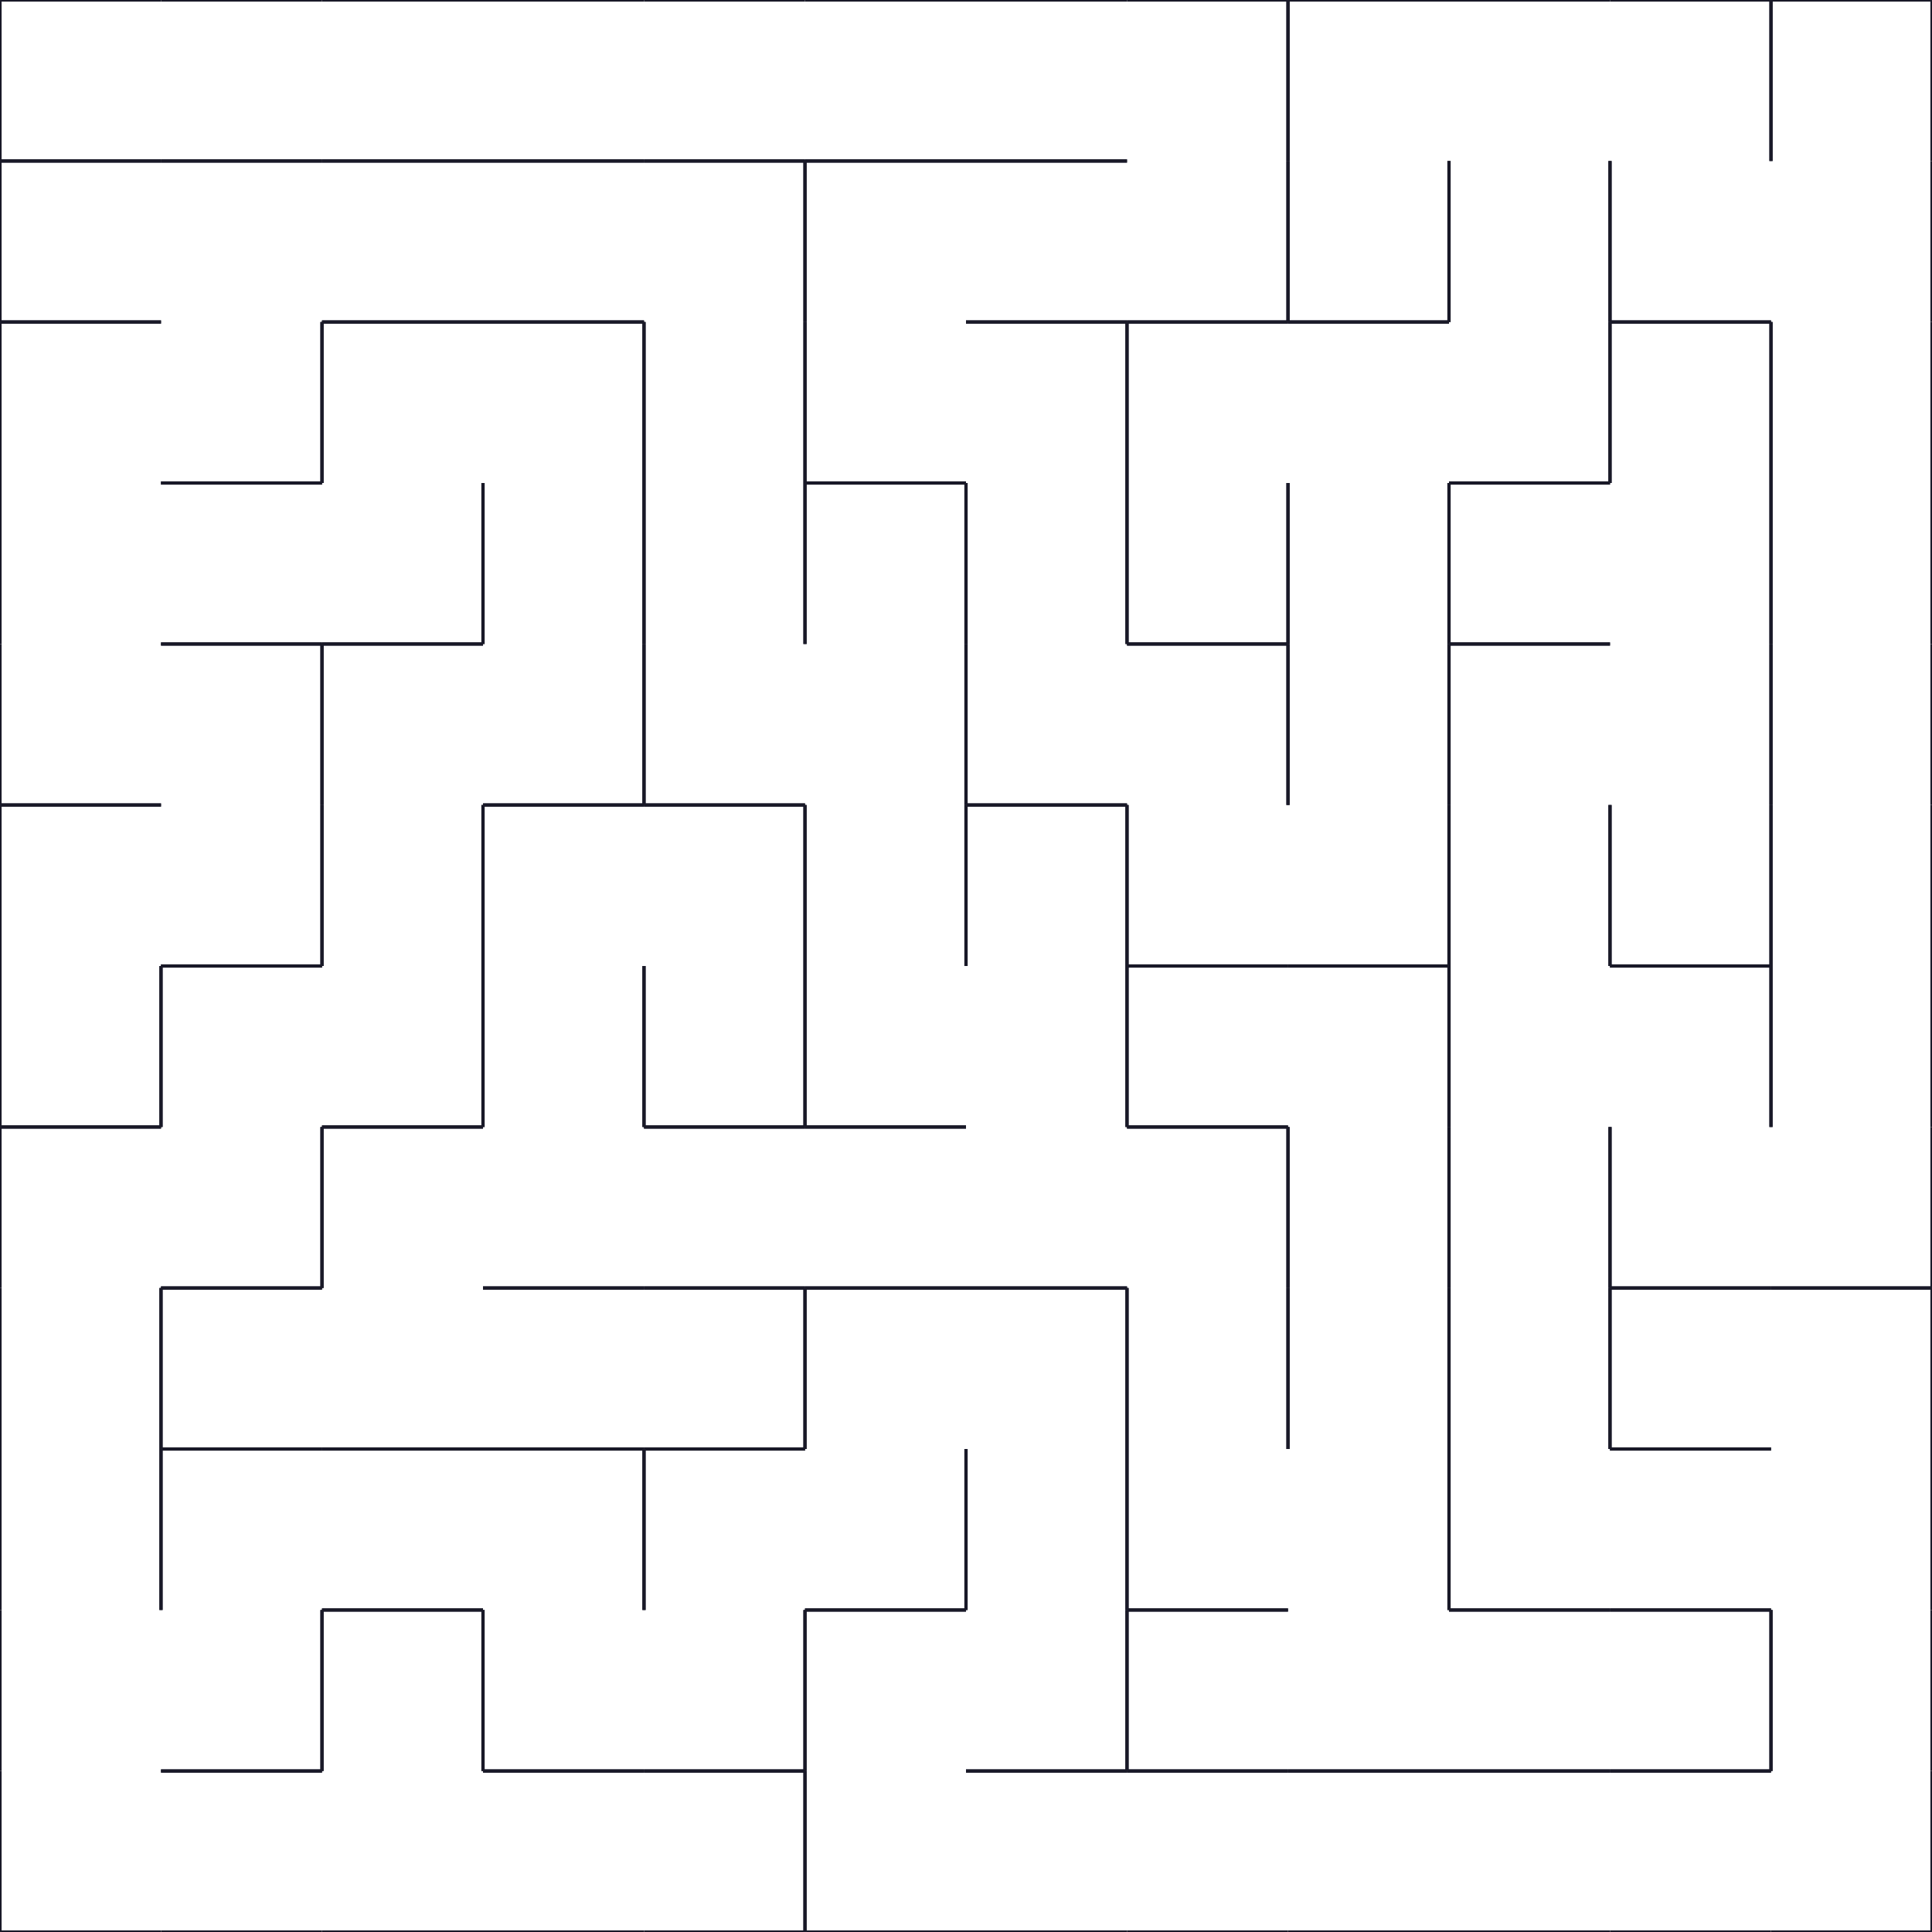 <?xml version="1.0" encoding="utf-8" ?>
<svg baseProfile="tiny" height="600" version="1.2" width="600" xmlns="http://www.w3.org/2000/svg" xmlns:ev="http://www.w3.org/2001/xml-events" xmlns:xlink="http://www.w3.org/1999/xlink"><defs /><line stroke="rgb(10%,10%,16%)" x1="0" x2="0" y1="0" y2="50" /><line stroke="rgb(10%,10%,16%)" x1="0" x2="50" y1="50" y2="50" /><line stroke="rgb(10%,10%,16%)" x1="0" x2="50" y1="0" y2="0" /><line stroke="rgb(10%,10%,16%)" x1="0" x2="0" y1="50" y2="100" /><line stroke="rgb(10%,10%,16%)" x1="0" x2="50" y1="100" y2="100" /><line stroke="rgb(10%,10%,16%)" x1="0" x2="50" y1="50" y2="50" /><line stroke="rgb(10%,10%,16%)" x1="0" x2="0" y1="100" y2="150" /><line stroke="rgb(10%,10%,16%)" x1="0" x2="50" y1="100" y2="100" /><line stroke="rgb(10%,10%,16%)" x1="0" x2="0" y1="150" y2="200" /><line stroke="rgb(10%,10%,16%)" x1="0" x2="0" y1="200" y2="250" /><line stroke="rgb(10%,10%,16%)" x1="0" x2="50" y1="250" y2="250" /><line stroke="rgb(10%,10%,16%)" x1="0" x2="0" y1="250" y2="300" /><line stroke="rgb(10%,10%,16%)" x1="0" x2="50" y1="250" y2="250" /><line stroke="rgb(10%,10%,16%)" x1="0" x2="0" y1="300" y2="350" /><line stroke="rgb(10%,10%,16%)" x1="0" x2="50" y1="350" y2="350" /><line stroke="rgb(10%,10%,16%)" x1="50" x2="50" y1="300" y2="350" /><line stroke="rgb(10%,10%,16%)" x1="0" x2="0" y1="350" y2="400" /><line stroke="rgb(10%,10%,16%)" x1="0" x2="50" y1="350" y2="350" /><line stroke="rgb(10%,10%,16%)" x1="0" x2="0" y1="400" y2="450" /><line stroke="rgb(10%,10%,16%)" x1="50" x2="50" y1="400" y2="450" /><line stroke="rgb(10%,10%,16%)" x1="0" x2="0" y1="450" y2="500" /><line stroke="rgb(10%,10%,16%)" x1="50" x2="50" y1="450" y2="500" /><line stroke="rgb(10%,10%,16%)" x1="0" x2="0" y1="500" y2="550" /><line stroke="rgb(10%,10%,16%)" x1="0" x2="0" y1="550" y2="600" /><line stroke="rgb(10%,10%,16%)" x1="0" x2="50" y1="600" y2="600" /><line stroke="rgb(10%,10%,16%)" x1="50" x2="100" y1="50" y2="50" /><line stroke="rgb(10%,10%,16%)" x1="50" x2="100" y1="0" y2="0" /><line stroke="rgb(10%,10%,16%)" x1="50" x2="100" y1="50" y2="50" /><line stroke="rgb(10%,10%,16%)" x1="50" x2="100" y1="150" y2="150" /><line stroke="rgb(10%,10%,16%)" x1="100" x2="100" y1="100" y2="150" /><line stroke="rgb(10%,10%,16%)" x1="50" x2="100" y1="200" y2="200" /><line stroke="rgb(10%,10%,16%)" x1="50" x2="100" y1="150" y2="150" /><line stroke="rgb(10%,10%,16%)" x1="100" x2="100" y1="200" y2="250" /><line stroke="rgb(10%,10%,16%)" x1="50" x2="100" y1="200" y2="200" /><line stroke="rgb(10%,10%,16%)" x1="50" x2="100" y1="300" y2="300" /><line stroke="rgb(10%,10%,16%)" x1="100" x2="100" y1="250" y2="300" /><line stroke="rgb(10%,10%,16%)" x1="50" x2="50" y1="300" y2="350" /><line stroke="rgb(10%,10%,16%)" x1="50" x2="100" y1="300" y2="300" /><line stroke="rgb(10%,10%,16%)" x1="50" x2="100" y1="400" y2="400" /><line stroke="rgb(10%,10%,16%)" x1="100" x2="100" y1="350" y2="400" /><line stroke="rgb(10%,10%,16%)" x1="50" x2="50" y1="400" y2="450" /><line stroke="rgb(10%,10%,16%)" x1="50" x2="100" y1="450" y2="450" /><line stroke="rgb(10%,10%,16%)" x1="50" x2="100" y1="400" y2="400" /><line stroke="rgb(10%,10%,16%)" x1="50" x2="50" y1="450" y2="500" /><line stroke="rgb(10%,10%,16%)" x1="50" x2="100" y1="450" y2="450" /><line stroke="rgb(10%,10%,16%)" x1="50" x2="100" y1="550" y2="550" /><line stroke="rgb(10%,10%,16%)" x1="100" x2="100" y1="500" y2="550" /><line stroke="rgb(10%,10%,16%)" x1="50" x2="100" y1="600" y2="600" /><line stroke="rgb(10%,10%,16%)" x1="50" x2="100" y1="550" y2="550" /><line stroke="rgb(10%,10%,16%)" x1="100" x2="150" y1="50" y2="50" /><line stroke="rgb(10%,10%,16%)" x1="100" x2="150" y1="0" y2="0" /><line stroke="rgb(10%,10%,16%)" x1="100" x2="150" y1="100" y2="100" /><line stroke="rgb(10%,10%,16%)" x1="100" x2="150" y1="50" y2="50" /><line stroke="rgb(10%,10%,16%)" x1="100" x2="100" y1="100" y2="150" /><line stroke="rgb(10%,10%,16%)" x1="100" x2="150" y1="100" y2="100" /><line stroke="rgb(10%,10%,16%)" x1="100" x2="150" y1="200" y2="200" /><line stroke="rgb(10%,10%,16%)" x1="150" x2="150" y1="150" y2="200" /><line stroke="rgb(10%,10%,16%)" x1="100" x2="100" y1="200" y2="250" /><line stroke="rgb(10%,10%,16%)" x1="100" x2="150" y1="200" y2="200" /><line stroke="rgb(10%,10%,16%)" x1="100" x2="100" y1="250" y2="300" /><line stroke="rgb(10%,10%,16%)" x1="150" x2="150" y1="250" y2="300" /><line stroke="rgb(10%,10%,16%)" x1="100" x2="150" y1="350" y2="350" /><line stroke="rgb(10%,10%,16%)" x1="150" x2="150" y1="300" y2="350" /><line stroke="rgb(10%,10%,16%)" x1="100" x2="100" y1="350" y2="400" /><line stroke="rgb(10%,10%,16%)" x1="100" x2="150" y1="350" y2="350" /><line stroke="rgb(10%,10%,16%)" x1="100" x2="150" y1="450" y2="450" /><line stroke="rgb(10%,10%,16%)" x1="100" x2="150" y1="500" y2="500" /><line stroke="rgb(10%,10%,16%)" x1="100" x2="150" y1="450" y2="450" /><line stroke="rgb(10%,10%,16%)" x1="100" x2="100" y1="500" y2="550" /><line stroke="rgb(10%,10%,16%)" x1="150" x2="150" y1="500" y2="550" /><line stroke="rgb(10%,10%,16%)" x1="100" x2="150" y1="500" y2="500" /><line stroke="rgb(10%,10%,16%)" x1="100" x2="150" y1="600" y2="600" /><line stroke="rgb(10%,10%,16%)" x1="150" x2="200" y1="50" y2="50" /><line stroke="rgb(10%,10%,16%)" x1="150" x2="200" y1="0" y2="0" /><line stroke="rgb(10%,10%,16%)" x1="150" x2="200" y1="100" y2="100" /><line stroke="rgb(10%,10%,16%)" x1="150" x2="200" y1="50" y2="50" /><line stroke="rgb(10%,10%,16%)" x1="200" x2="200" y1="100" y2="150" /><line stroke="rgb(10%,10%,16%)" x1="150" x2="200" y1="100" y2="100" /><line stroke="rgb(10%,10%,16%)" x1="150" x2="150" y1="150" y2="200" /><line stroke="rgb(10%,10%,16%)" x1="200" x2="200" y1="150" y2="200" /><line stroke="rgb(10%,10%,16%)" x1="150" x2="200" y1="250" y2="250" /><line stroke="rgb(10%,10%,16%)" x1="200" x2="200" y1="200" y2="250" /><line stroke="rgb(10%,10%,16%)" x1="150" x2="150" y1="250" y2="300" /><line stroke="rgb(10%,10%,16%)" x1="150" x2="200" y1="250" y2="250" /><line stroke="rgb(10%,10%,16%)" x1="150" x2="150" y1="300" y2="350" /><line stroke="rgb(10%,10%,16%)" x1="200" x2="200" y1="300" y2="350" /><line stroke="rgb(10%,10%,16%)" x1="150" x2="200" y1="400" y2="400" /><line stroke="rgb(10%,10%,16%)" x1="150" x2="200" y1="450" y2="450" /><line stroke="rgb(10%,10%,16%)" x1="150" x2="200" y1="400" y2="400" /><line stroke="rgb(10%,10%,16%)" x1="200" x2="200" y1="450" y2="500" /><line stroke="rgb(10%,10%,16%)" x1="150" x2="200" y1="450" y2="450" /><line stroke="rgb(10%,10%,16%)" x1="150" x2="150" y1="500" y2="550" /><line stroke="rgb(10%,10%,16%)" x1="150" x2="200" y1="550" y2="550" /><line stroke="rgb(10%,10%,16%)" x1="150" x2="200" y1="600" y2="600" /><line stroke="rgb(10%,10%,16%)" x1="150" x2="200" y1="550" y2="550" /><line stroke="rgb(10%,10%,16%)" x1="200" x2="250" y1="50" y2="50" /><line stroke="rgb(10%,10%,16%)" x1="200" x2="250" y1="0" y2="0" /><line stroke="rgb(10%,10%,16%)" x1="250" x2="250" y1="50" y2="100" /><line stroke="rgb(10%,10%,16%)" x1="200" x2="250" y1="50" y2="50" /><line stroke="rgb(10%,10%,16%)" x1="200" x2="200" y1="100" y2="150" /><line stroke="rgb(10%,10%,16%)" x1="250" x2="250" y1="100" y2="150" /><line stroke="rgb(10%,10%,16%)" x1="200" x2="200" y1="150" y2="200" /><line stroke="rgb(10%,10%,16%)" x1="250" x2="250" y1="150" y2="200" /><line stroke="rgb(10%,10%,16%)" x1="200" x2="200" y1="200" y2="250" /><line stroke="rgb(10%,10%,16%)" x1="200" x2="250" y1="250" y2="250" /><line stroke="rgb(10%,10%,16%)" x1="250" x2="250" y1="250" y2="300" /><line stroke="rgb(10%,10%,16%)" x1="200" x2="250" y1="250" y2="250" /><line stroke="rgb(10%,10%,16%)" x1="200" x2="200" y1="300" y2="350" /><line stroke="rgb(10%,10%,16%)" x1="200" x2="250" y1="350" y2="350" /><line stroke="rgb(10%,10%,16%)" x1="250" x2="250" y1="300" y2="350" /><line stroke="rgb(10%,10%,16%)" x1="200" x2="250" y1="400" y2="400" /><line stroke="rgb(10%,10%,16%)" x1="200" x2="250" y1="350" y2="350" /><line stroke="rgb(10%,10%,16%)" x1="200" x2="250" y1="450" y2="450" /><line stroke="rgb(10%,10%,16%)" x1="250" x2="250" y1="400" y2="450" /><line stroke="rgb(10%,10%,16%)" x1="200" x2="250" y1="400" y2="400" /><line stroke="rgb(10%,10%,16%)" x1="200" x2="200" y1="450" y2="500" /><line stroke="rgb(10%,10%,16%)" x1="200" x2="250" y1="450" y2="450" /><line stroke="rgb(10%,10%,16%)" x1="200" x2="250" y1="550" y2="550" /><line stroke="rgb(10%,10%,16%)" x1="250" x2="250" y1="500" y2="550" /><line stroke="rgb(10%,10%,16%)" x1="200" x2="250" y1="600" y2="600" /><line stroke="rgb(10%,10%,16%)" x1="250" x2="250" y1="550" y2="600" /><line stroke="rgb(10%,10%,16%)" x1="200" x2="250" y1="550" y2="550" /><line stroke="rgb(10%,10%,16%)" x1="250" x2="300" y1="50" y2="50" /><line stroke="rgb(10%,10%,16%)" x1="250" x2="300" y1="0" y2="0" /><line stroke="rgb(10%,10%,16%)" x1="250" x2="250" y1="50" y2="100" /><line stroke="rgb(10%,10%,16%)" x1="250" x2="300" y1="50" y2="50" /><line stroke="rgb(10%,10%,16%)" x1="250" x2="250" y1="100" y2="150" /><line stroke="rgb(10%,10%,16%)" x1="250" x2="300" y1="150" y2="150" /><line stroke="rgb(10%,10%,16%)" x1="250" x2="250" y1="150" y2="200" /><line stroke="rgb(10%,10%,16%)" x1="300" x2="300" y1="150" y2="200" /><line stroke="rgb(10%,10%,16%)" x1="250" x2="300" y1="150" y2="150" /><line stroke="rgb(10%,10%,16%)" x1="300" x2="300" y1="200" y2="250" /><line stroke="rgb(10%,10%,16%)" x1="250" x2="250" y1="250" y2="300" /><line stroke="rgb(10%,10%,16%)" x1="300" x2="300" y1="250" y2="300" /><line stroke="rgb(10%,10%,16%)" x1="250" x2="250" y1="300" y2="350" /><line stroke="rgb(10%,10%,16%)" x1="250" x2="300" y1="350" y2="350" /><line stroke="rgb(10%,10%,16%)" x1="250" x2="300" y1="400" y2="400" /><line stroke="rgb(10%,10%,16%)" x1="250" x2="300" y1="350" y2="350" /><line stroke="rgb(10%,10%,16%)" x1="250" x2="250" y1="400" y2="450" /><line stroke="rgb(10%,10%,16%)" x1="250" x2="300" y1="400" y2="400" /><line stroke="rgb(10%,10%,16%)" x1="250" x2="300" y1="500" y2="500" /><line stroke="rgb(10%,10%,16%)" x1="300" x2="300" y1="450" y2="500" /><line stroke="rgb(10%,10%,16%)" x1="250" x2="250" y1="500" y2="550" /><line stroke="rgb(10%,10%,16%)" x1="250" x2="300" y1="500" y2="500" /><line stroke="rgb(10%,10%,16%)" x1="250" x2="250" y1="550" y2="600" /><line stroke="rgb(10%,10%,16%)" x1="250" x2="300" y1="600" y2="600" /><line stroke="rgb(10%,10%,16%)" x1="300" x2="350" y1="50" y2="50" /><line stroke="rgb(10%,10%,16%)" x1="300" x2="350" y1="0" y2="0" /><line stroke="rgb(10%,10%,16%)" x1="300" x2="350" y1="100" y2="100" /><line stroke="rgb(10%,10%,16%)" x1="300" x2="350" y1="50" y2="50" /><line stroke="rgb(10%,10%,16%)" x1="350" x2="350" y1="100" y2="150" /><line stroke="rgb(10%,10%,16%)" x1="300" x2="350" y1="100" y2="100" /><line stroke="rgb(10%,10%,16%)" x1="300" x2="300" y1="150" y2="200" /><line stroke="rgb(10%,10%,16%)" x1="350" x2="350" y1="150" y2="200" /><line stroke="rgb(10%,10%,16%)" x1="300" x2="300" y1="200" y2="250" /><line stroke="rgb(10%,10%,16%)" x1="300" x2="350" y1="250" y2="250" /><line stroke="rgb(10%,10%,16%)" x1="300" x2="300" y1="250" y2="300" /><line stroke="rgb(10%,10%,16%)" x1="350" x2="350" y1="250" y2="300" /><line stroke="rgb(10%,10%,16%)" x1="300" x2="350" y1="250" y2="250" /><line stroke="rgb(10%,10%,16%)" x1="350" x2="350" y1="300" y2="350" /><line stroke="rgb(10%,10%,16%)" x1="300" x2="350" y1="400" y2="400" /><line stroke="rgb(10%,10%,16%)" x1="350" x2="350" y1="400" y2="450" /><line stroke="rgb(10%,10%,16%)" x1="300" x2="350" y1="400" y2="400" /><line stroke="rgb(10%,10%,16%)" x1="300" x2="300" y1="450" y2="500" /><line stroke="rgb(10%,10%,16%)" x1="350" x2="350" y1="450" y2="500" /><line stroke="rgb(10%,10%,16%)" x1="300" x2="350" y1="550" y2="550" /><line stroke="rgb(10%,10%,16%)" x1="350" x2="350" y1="500" y2="550" /><line stroke="rgb(10%,10%,16%)" x1="300" x2="350" y1="600" y2="600" /><line stroke="rgb(10%,10%,16%)" x1="300" x2="350" y1="550" y2="550" /><line stroke="rgb(10%,10%,16%)" x1="400" x2="400" y1="0" y2="50" /><line stroke="rgb(10%,10%,16%)" x1="350" x2="400" y1="0" y2="0" /><line stroke="rgb(10%,10%,16%)" x1="350" x2="400" y1="100" y2="100" /><line stroke="rgb(10%,10%,16%)" x1="400" x2="400" y1="50" y2="100" /><line stroke="rgb(10%,10%,16%)" x1="350" x2="350" y1="100" y2="150" /><line stroke="rgb(10%,10%,16%)" x1="350" x2="400" y1="100" y2="100" /><line stroke="rgb(10%,10%,16%)" x1="350" x2="350" y1="150" y2="200" /><line stroke="rgb(10%,10%,16%)" x1="350" x2="400" y1="200" y2="200" /><line stroke="rgb(10%,10%,16%)" x1="400" x2="400" y1="150" y2="200" /><line stroke="rgb(10%,10%,16%)" x1="400" x2="400" y1="200" y2="250" /><line stroke="rgb(10%,10%,16%)" x1="350" x2="400" y1="200" y2="200" /><line stroke="rgb(10%,10%,16%)" x1="350" x2="350" y1="250" y2="300" /><line stroke="rgb(10%,10%,16%)" x1="350" x2="400" y1="300" y2="300" /><line stroke="rgb(10%,10%,16%)" x1="350" x2="350" y1="300" y2="350" /><line stroke="rgb(10%,10%,16%)" x1="350" x2="400" y1="350" y2="350" /><line stroke="rgb(10%,10%,16%)" x1="350" x2="400" y1="300" y2="300" /><line stroke="rgb(10%,10%,16%)" x1="400" x2="400" y1="350" y2="400" /><line stroke="rgb(10%,10%,16%)" x1="350" x2="400" y1="350" y2="350" /><line stroke="rgb(10%,10%,16%)" x1="350" x2="350" y1="400" y2="450" /><line stroke="rgb(10%,10%,16%)" x1="400" x2="400" y1="400" y2="450" /><line stroke="rgb(10%,10%,16%)" x1="350" x2="350" y1="450" y2="500" /><line stroke="rgb(10%,10%,16%)" x1="350" x2="400" y1="500" y2="500" /><line stroke="rgb(10%,10%,16%)" x1="350" x2="350" y1="500" y2="550" /><line stroke="rgb(10%,10%,16%)" x1="350" x2="400" y1="550" y2="550" /><line stroke="rgb(10%,10%,16%)" x1="350" x2="400" y1="500" y2="500" /><line stroke="rgb(10%,10%,16%)" x1="350" x2="400" y1="600" y2="600" /><line stroke="rgb(10%,10%,16%)" x1="350" x2="400" y1="550" y2="550" /><line stroke="rgb(10%,10%,16%)" x1="400" x2="400" y1="0" y2="50" /><line stroke="rgb(10%,10%,16%)" x1="400" x2="450" y1="0" y2="0" /><line stroke="rgb(10%,10%,16%)" x1="400" x2="400" y1="50" y2="100" /><line stroke="rgb(10%,10%,16%)" x1="400" x2="450" y1="100" y2="100" /><line stroke="rgb(10%,10%,16%)" x1="450" x2="450" y1="50" y2="100" /><line stroke="rgb(10%,10%,16%)" x1="400" x2="450" y1="100" y2="100" /><line stroke="rgb(10%,10%,16%)" x1="400" x2="400" y1="150" y2="200" /><line stroke="rgb(10%,10%,16%)" x1="450" x2="450" y1="150" y2="200" /><line stroke="rgb(10%,10%,16%)" x1="400" x2="400" y1="200" y2="250" /><line stroke="rgb(10%,10%,16%)" x1="450" x2="450" y1="200" y2="250" /><line stroke="rgb(10%,10%,16%)" x1="400" x2="450" y1="300" y2="300" /><line stroke="rgb(10%,10%,16%)" x1="450" x2="450" y1="250" y2="300" /><line stroke="rgb(10%,10%,16%)" x1="450" x2="450" y1="300" y2="350" /><line stroke="rgb(10%,10%,16%)" x1="400" x2="450" y1="300" y2="300" /><line stroke="rgb(10%,10%,16%)" x1="400" x2="400" y1="350" y2="400" /><line stroke="rgb(10%,10%,16%)" x1="450" x2="450" y1="350" y2="400" /><line stroke="rgb(10%,10%,16%)" x1="400" x2="400" y1="400" y2="450" /><line stroke="rgb(10%,10%,16%)" x1="450" x2="450" y1="400" y2="450" /><line stroke="rgb(10%,10%,16%)" x1="450" x2="450" y1="450" y2="500" /><line stroke="rgb(10%,10%,16%)" x1="400" x2="450" y1="550" y2="550" /><line stroke="rgb(10%,10%,16%)" x1="400" x2="450" y1="600" y2="600" /><line stroke="rgb(10%,10%,16%)" x1="400" x2="450" y1="550" y2="550" /><line stroke="rgb(10%,10%,16%)" x1="450" x2="500" y1="0" y2="0" /><line stroke="rgb(10%,10%,16%)" x1="450" x2="450" y1="50" y2="100" /><line stroke="rgb(10%,10%,16%)" x1="500" x2="500" y1="50" y2="100" /><line stroke="rgb(10%,10%,16%)" x1="450" x2="500" y1="150" y2="150" /><line stroke="rgb(10%,10%,16%)" x1="500" x2="500" y1="100" y2="150" /><line stroke="rgb(10%,10%,16%)" x1="450" x2="450" y1="150" y2="200" /><line stroke="rgb(10%,10%,16%)" x1="450" x2="500" y1="200" y2="200" /><line stroke="rgb(10%,10%,16%)" x1="450" x2="500" y1="150" y2="150" /><line stroke="rgb(10%,10%,16%)" x1="450" x2="450" y1="200" y2="250" /><line stroke="rgb(10%,10%,16%)" x1="450" x2="500" y1="200" y2="200" /><line stroke="rgb(10%,10%,16%)" x1="450" x2="450" y1="250" y2="300" /><line stroke="rgb(10%,10%,16%)" x1="500" x2="500" y1="250" y2="300" /><line stroke="rgb(10%,10%,16%)" x1="450" x2="450" y1="300" y2="350" /><line stroke="rgb(10%,10%,16%)" x1="450" x2="450" y1="350" y2="400" /><line stroke="rgb(10%,10%,16%)" x1="500" x2="500" y1="350" y2="400" /><line stroke="rgb(10%,10%,16%)" x1="450" x2="450" y1="400" y2="450" /><line stroke="rgb(10%,10%,16%)" x1="500" x2="500" y1="400" y2="450" /><line stroke="rgb(10%,10%,16%)" x1="450" x2="450" y1="450" y2="500" /><line stroke="rgb(10%,10%,16%)" x1="450" x2="500" y1="500" y2="500" /><line stroke="rgb(10%,10%,16%)" x1="450" x2="500" y1="550" y2="550" /><line stroke="rgb(10%,10%,16%)" x1="450" x2="500" y1="500" y2="500" /><line stroke="rgb(10%,10%,16%)" x1="450" x2="500" y1="600" y2="600" /><line stroke="rgb(10%,10%,16%)" x1="450" x2="500" y1="550" y2="550" /><line stroke="rgb(10%,10%,16%)" x1="550" x2="550" y1="0" y2="50" /><line stroke="rgb(10%,10%,16%)" x1="500" x2="550" y1="0" y2="0" /><line stroke="rgb(10%,10%,16%)" x1="500" x2="500" y1="50" y2="100" /><line stroke="rgb(10%,10%,16%)" x1="500" x2="550" y1="100" y2="100" /><line stroke="rgb(10%,10%,16%)" x1="500" x2="500" y1="100" y2="150" /><line stroke="rgb(10%,10%,16%)" x1="550" x2="550" y1="100" y2="150" /><line stroke="rgb(10%,10%,16%)" x1="500" x2="550" y1="100" y2="100" /><line stroke="rgb(10%,10%,16%)" x1="550" x2="550" y1="150" y2="200" /><line stroke="rgb(10%,10%,16%)" x1="550" x2="550" y1="200" y2="250" /><line stroke="rgb(10%,10%,16%)" x1="500" x2="500" y1="250" y2="300" /><line stroke="rgb(10%,10%,16%)" x1="500" x2="550" y1="300" y2="300" /><line stroke="rgb(10%,10%,16%)" x1="550" x2="550" y1="250" y2="300" /><line stroke="rgb(10%,10%,16%)" x1="550" x2="550" y1="300" y2="350" /><line stroke="rgb(10%,10%,16%)" x1="500" x2="550" y1="300" y2="300" /><line stroke="rgb(10%,10%,16%)" x1="500" x2="500" y1="350" y2="400" /><line stroke="rgb(10%,10%,16%)" x1="500" x2="550" y1="400" y2="400" /><line stroke="rgb(10%,10%,16%)" x1="500" x2="500" y1="400" y2="450" /><line stroke="rgb(10%,10%,16%)" x1="500" x2="550" y1="450" y2="450" /><line stroke="rgb(10%,10%,16%)" x1="500" x2="550" y1="400" y2="400" /><line stroke="rgb(10%,10%,16%)" x1="500" x2="550" y1="500" y2="500" /><line stroke="rgb(10%,10%,16%)" x1="500" x2="550" y1="450" y2="450" /><line stroke="rgb(10%,10%,16%)" x1="500" x2="550" y1="550" y2="550" /><line stroke="rgb(10%,10%,16%)" x1="550" x2="550" y1="500" y2="550" /><line stroke="rgb(10%,10%,16%)" x1="500" x2="550" y1="500" y2="500" /><line stroke="rgb(10%,10%,16%)" x1="500" x2="550" y1="600" y2="600" /><line stroke="rgb(10%,10%,16%)" x1="500" x2="550" y1="550" y2="550" /><line stroke="rgb(10%,10%,16%)" x1="550" x2="550" y1="0" y2="50" /><line stroke="rgb(10%,10%,16%)" x1="600" x2="600" y1="0" y2="50" /><line stroke="rgb(10%,10%,16%)" x1="550" x2="600" y1="0" y2="0" /><line stroke="rgb(10%,10%,16%)" x1="600" x2="600" y1="50" y2="100" /><line stroke="rgb(10%,10%,16%)" x1="550" x2="550" y1="100" y2="150" /><line stroke="rgb(10%,10%,16%)" x1="600" x2="600" y1="100" y2="150" /><line stroke="rgb(10%,10%,16%)" x1="550" x2="550" y1="150" y2="200" /><line stroke="rgb(10%,10%,16%)" x1="600" x2="600" y1="150" y2="200" /><line stroke="rgb(10%,10%,16%)" x1="550" x2="550" y1="200" y2="250" /><line stroke="rgb(10%,10%,16%)" x1="600" x2="600" y1="200" y2="250" /><line stroke="rgb(10%,10%,16%)" x1="550" x2="550" y1="250" y2="300" /><line stroke="rgb(10%,10%,16%)" x1="600" x2="600" y1="250" y2="300" /><line stroke="rgb(10%,10%,16%)" x1="550" x2="550" y1="300" y2="350" /><line stroke="rgb(10%,10%,16%)" x1="600" x2="600" y1="300" y2="350" /><line stroke="rgb(10%,10%,16%)" x1="550" x2="600" y1="400" y2="400" /><line stroke="rgb(10%,10%,16%)" x1="600" x2="600" y1="350" y2="400" /><line stroke="rgb(10%,10%,16%)" x1="600" x2="600" y1="400" y2="450" /><line stroke="rgb(10%,10%,16%)" x1="550" x2="600" y1="400" y2="400" /><line stroke="rgb(10%,10%,16%)" x1="600" x2="600" y1="450" y2="500" /><line stroke="rgb(10%,10%,16%)" x1="550" x2="550" y1="500" y2="550" /><line stroke="rgb(10%,10%,16%)" x1="600" x2="600" y1="500" y2="550" /><line stroke="rgb(10%,10%,16%)" x1="550" x2="600" y1="600" y2="600" /><line stroke="rgb(10%,10%,16%)" x1="600" x2="600" y1="550" y2="600" /></svg>